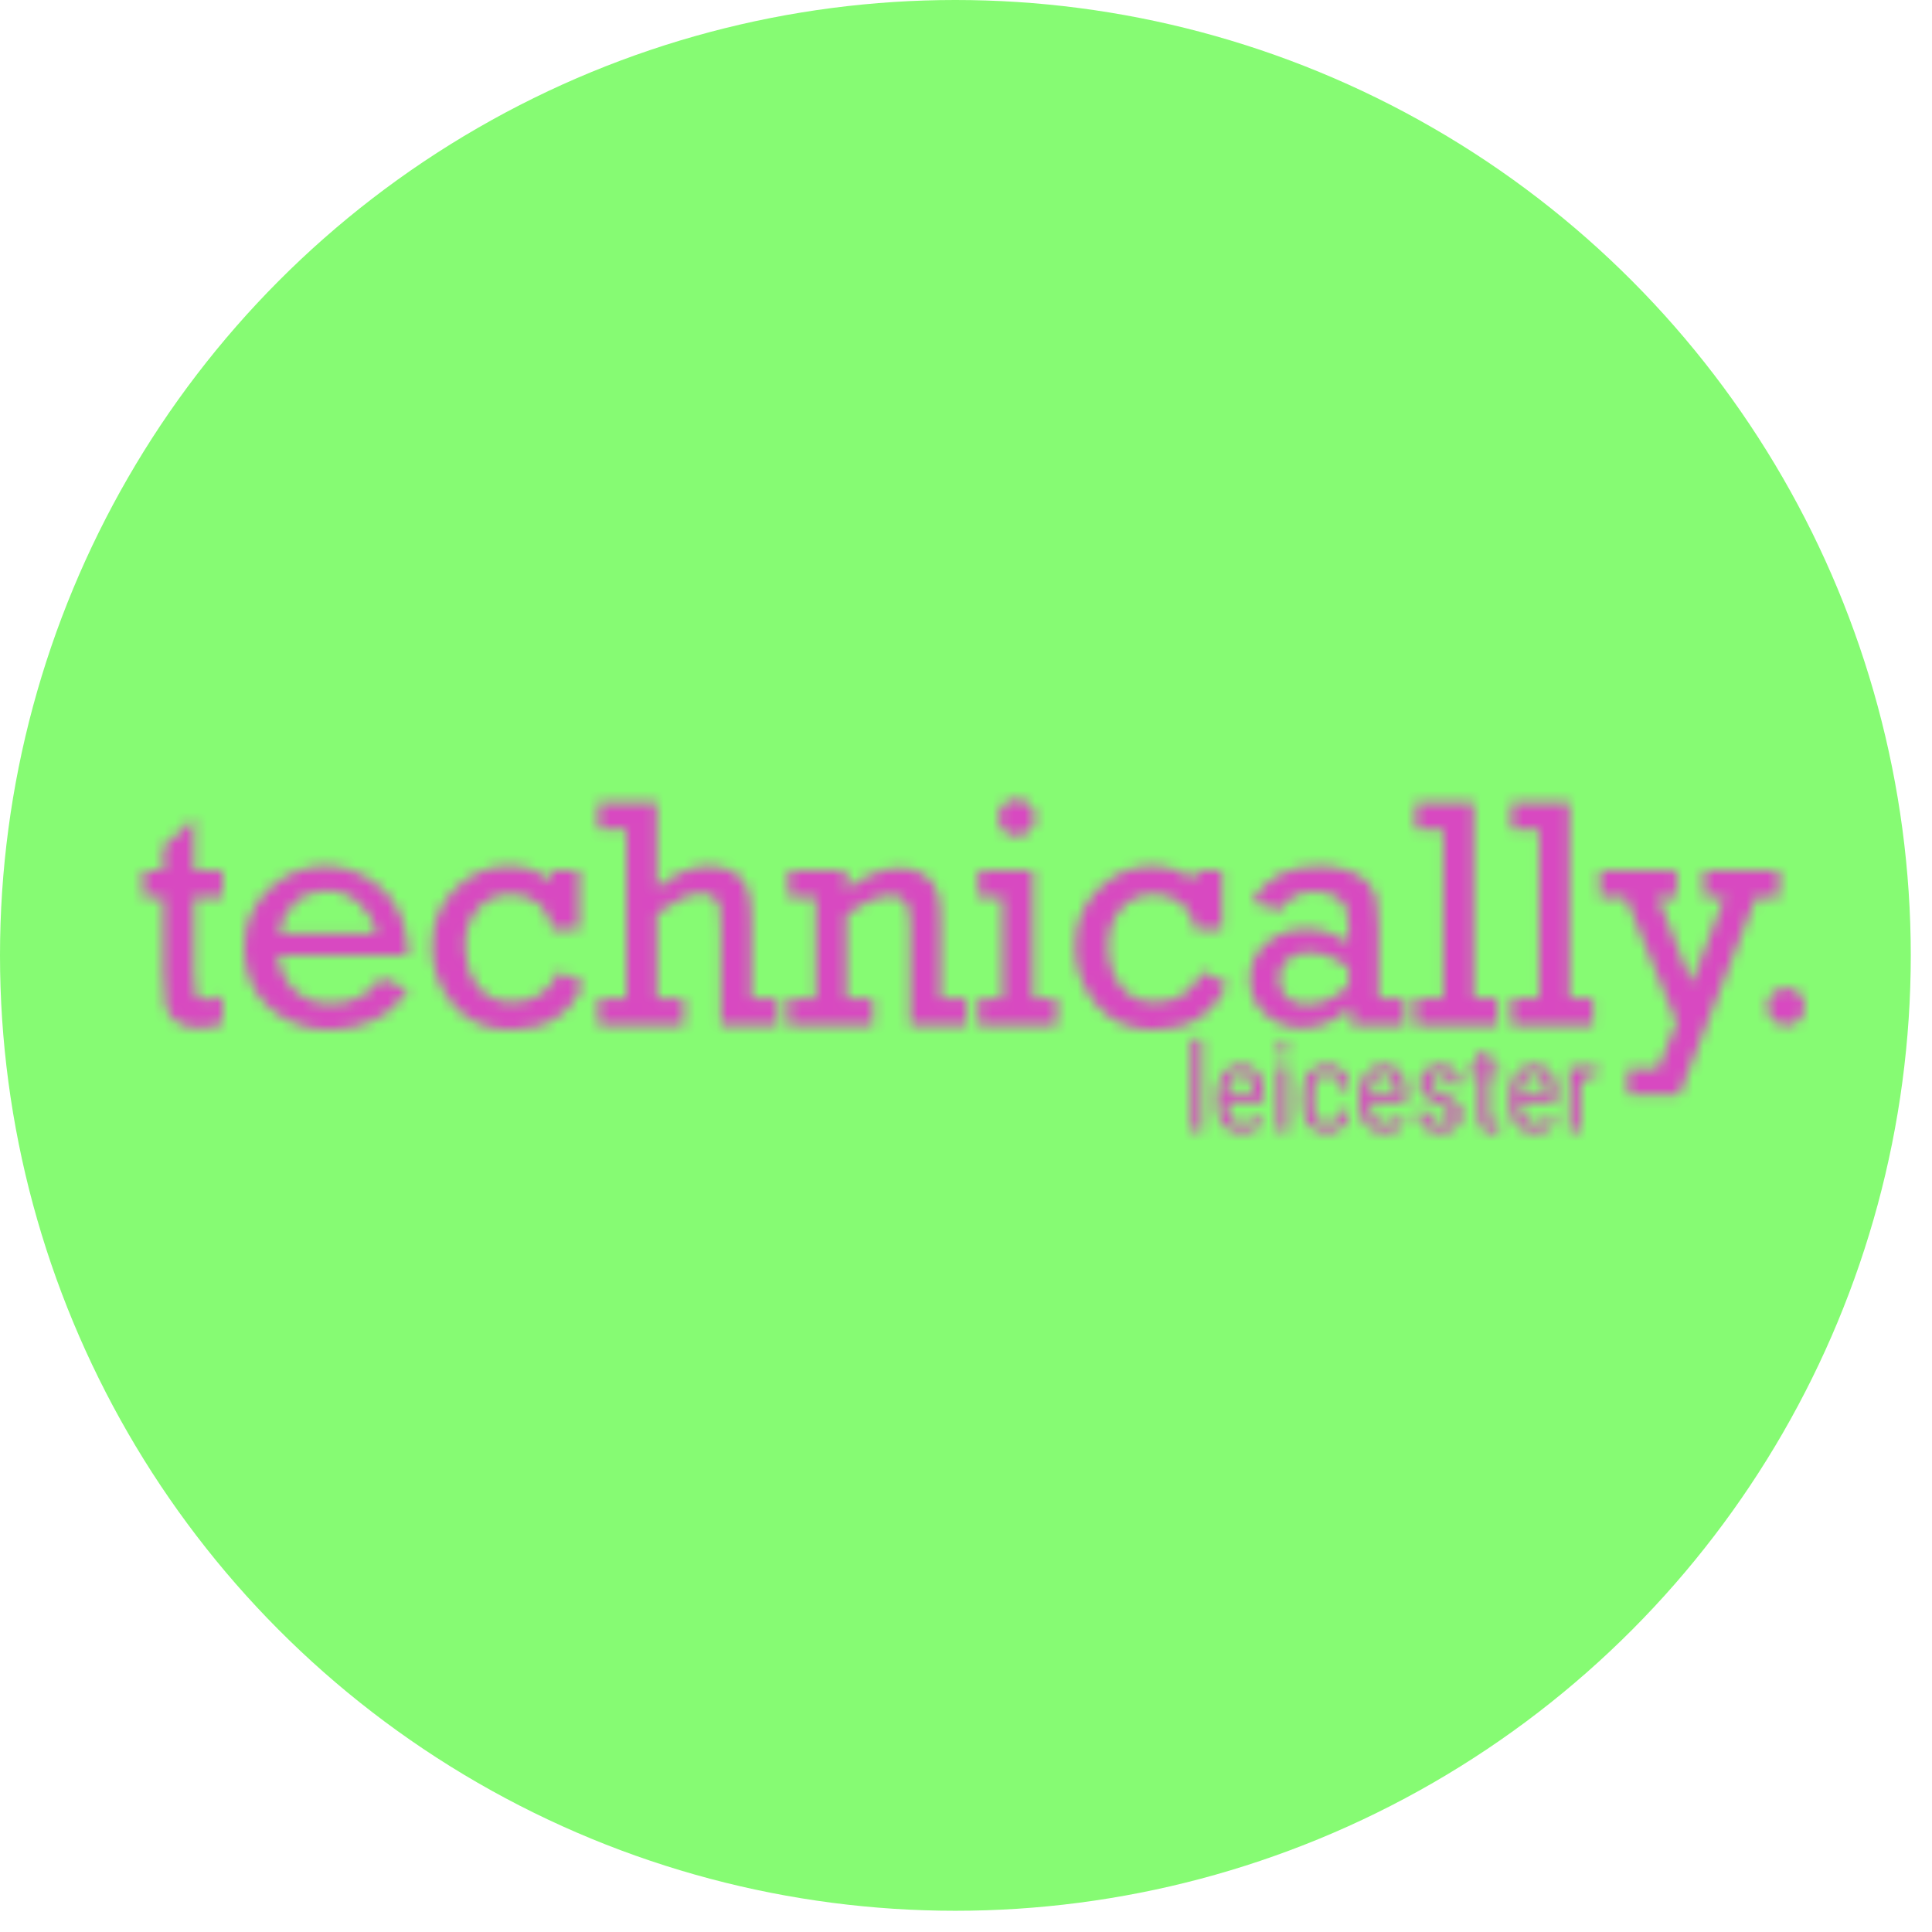 <svg width="180" height="180" viewBox="0 0 182 182" fill="none" xmlns="http://www.w3.org/2000/svg">
<circle cx="90" cy="90" r="90" fill="#86FB73"/>
<mask id="mask0" mask-type="alpha" maskUnits="userSpaceOnUse" x="12" y="67" width="159" height="43">
<path d="M13.494 84.541V81.99H15.396V79.741L18.264 77.115V81.99H20.965V84.541H18.264V91.635C18.264 92.772 18.324 93.477 18.445 93.748C18.576 94.01 18.892 94.141 19.396 94.141C19.929 94.141 20.452 94.04 20.965 93.839V96.45C20.231 96.712 19.496 96.843 18.762 96.843C17.886 96.843 17.177 96.651 16.634 96.269C16.09 95.877 15.748 95.388 15.607 94.805C15.466 94.221 15.396 93.215 15.396 91.786V84.541H13.494Z" fill="#CC295F"/>
<path d="M38.459 90.02H26.173C26.354 91.368 26.887 92.46 27.773 93.296C28.658 94.131 29.79 94.548 31.169 94.548C33.171 94.548 34.756 93.743 35.923 92.133L38.459 93.25C37.634 94.528 36.562 95.479 35.244 96.103C33.926 96.717 32.547 97.024 31.109 97.024C28.875 97.024 26.963 96.329 25.373 94.941C23.793 93.542 23.003 91.66 23.003 89.296C23.003 87.052 23.773 85.205 25.312 83.756C26.862 82.307 28.638 81.583 30.641 81.583C32.603 81.583 34.379 82.292 35.969 83.711C37.569 85.12 38.399 87.223 38.459 90.02ZM35.501 87.937C35.3 86.911 34.766 85.985 33.901 85.16C33.036 84.325 31.974 83.907 30.716 83.907C29.569 83.907 28.588 84.284 27.773 85.039C26.958 85.784 26.46 86.75 26.279 87.937H35.501Z" fill="#CC295F"/>
<path d="M54.549 81.99V87.514H51.983C51.853 86.458 51.42 85.648 50.685 85.084C49.961 84.521 49.116 84.239 48.15 84.239C46.862 84.239 45.815 84.697 45.01 85.613C44.205 86.518 43.803 87.711 43.803 89.19C43.803 90.569 44.185 91.786 44.95 92.843C45.714 93.889 46.821 94.412 48.27 94.412C50.283 94.412 51.742 93.457 52.648 91.545L55.017 92.662C53.709 95.57 51.42 97.024 48.15 97.024C45.835 97.024 44.014 96.234 42.686 94.654C41.357 93.074 40.693 91.253 40.693 89.19C40.693 86.986 41.418 85.17 42.867 83.741C44.316 82.302 45.986 81.583 47.878 81.583C49.498 81.583 50.867 82.061 51.983 83.017V81.99H54.549Z" fill="#CC295F"/>
<path d="M59.002 94.05V78.156H56.361V75.605H61.87V83.666C63.591 82.277 65.226 81.583 66.775 81.583C67.742 81.583 68.536 81.784 69.16 82.186C69.784 82.589 70.207 83.122 70.428 83.786C70.66 84.44 70.775 85.401 70.775 86.669V94.05H73.266V96.601H67.907V87.665C67.907 86.559 67.872 85.819 67.802 85.447C67.731 85.074 67.535 84.767 67.213 84.526C66.901 84.284 66.529 84.164 66.096 84.164C64.989 84.164 63.581 84.793 61.87 86.05V94.05H64.406V96.601H56.361V94.05H59.002Z" fill="#CC295F"/>
<path d="M79.711 81.99V83.756C81.552 82.428 83.233 81.764 84.752 81.764C85.698 81.764 86.478 81.99 87.092 82.443C87.716 82.886 88.123 83.434 88.314 84.088C88.506 84.732 88.601 85.678 88.601 86.926V94.05H91.062V96.601H85.734V87.047C85.734 85.94 85.567 85.22 85.235 84.888C84.903 84.546 84.496 84.375 84.013 84.375C82.745 84.375 81.311 84.994 79.711 86.232V94.05H82.232V96.601H74.277V94.05H76.843V84.541H74.277V81.99H79.711Z" fill="#CC295F"/>
<path d="M94.035 77.024C94.035 76.561 94.196 76.159 94.518 75.817C94.85 75.475 95.268 75.304 95.771 75.304C96.244 75.304 96.651 75.47 96.993 75.802C97.336 76.134 97.507 76.541 97.507 77.024C97.507 77.507 97.336 77.92 96.993 78.262C96.651 78.594 96.244 78.76 95.771 78.76C95.288 78.76 94.875 78.589 94.533 78.247C94.201 77.905 94.035 77.497 94.035 77.024ZM94.443 94.05V84.541H92.163V81.99H97.311V94.05H99.559V96.601H92.163V94.05H94.443Z" fill="#CC295F"/>
<path d="M115.136 81.99V87.514H112.57C112.44 86.458 112.007 85.648 111.272 85.084C110.548 84.521 109.703 84.239 108.737 84.239C107.449 84.239 106.402 84.697 105.597 85.613C104.792 86.518 104.39 87.711 104.39 89.19C104.39 90.569 104.772 91.786 105.537 92.843C106.301 93.889 107.408 94.412 108.857 94.412C110.87 94.412 112.329 93.457 113.235 91.545L115.604 92.662C114.296 95.57 112.007 97.024 108.737 97.024C106.422 97.024 104.601 96.234 103.273 94.654C101.944 93.074 101.28 91.253 101.28 89.19C101.28 86.986 102.005 85.17 103.454 83.741C104.903 82.302 106.573 81.583 108.465 81.583C110.085 81.583 111.453 82.061 112.57 83.017V81.99H115.136Z" fill="#CC295F"/>
<path d="M132.328 94.05V96.601H127.317V94.82C125.929 96.168 124.379 96.843 122.668 96.843C121.34 96.843 120.183 96.41 119.197 95.544C118.221 94.679 117.733 93.572 117.733 92.224C117.733 90.865 118.251 89.738 119.287 88.843C120.334 87.947 121.592 87.499 123.061 87.499C124.429 87.499 125.752 87.912 127.03 88.737V87.288C127.03 86.543 126.96 85.97 126.819 85.567C126.678 85.165 126.346 84.803 125.823 84.481C125.31 84.159 124.636 83.998 123.8 83.998C122.361 83.998 121.32 84.571 120.676 85.718L117.929 84.994C119.146 82.72 121.249 81.583 124.238 81.583C125.335 81.583 126.281 81.734 127.076 82.035C127.881 82.327 128.479 82.71 128.872 83.183C129.264 83.645 129.526 84.149 129.657 84.692C129.798 85.235 129.868 86.101 129.868 87.288V94.05H132.328ZM127.03 91.167C125.793 90.201 124.54 89.718 123.272 89.718C122.477 89.718 121.813 89.95 121.28 90.413C120.746 90.876 120.48 91.474 120.48 92.209C120.48 92.893 120.711 93.467 121.174 93.93C121.647 94.392 122.286 94.624 123.091 94.624C124.48 94.624 125.793 94.04 127.03 92.873V91.167Z" fill="#CC295F"/>
<path d="M135.951 94.05V78.156H133.355V75.605H138.819V94.05H141.053V96.601H133.355V94.05H135.951Z" fill="#CC295F"/>
<path d="M144.977 94.05V78.156H142.381V75.605H147.845V94.05H150.079V96.601H142.381V94.05H144.977Z" fill="#CC295F"/>
<path d="M157.943 96.344L153.143 84.541H150.713V81.99H157.943V84.541H156.192L159.346 92.631L162.441 84.541H160.509V81.99H167.588V84.541H165.414L158.184 103.152H153.339V100.646H156.192L157.943 96.344Z" fill="#CC295F"/>
<path d="M170.018 94.83C170.018 95.808 169.225 96.601 168.247 96.601C167.269 96.601 166.476 95.808 166.476 94.83C166.476 93.852 167.269 93.059 168.247 93.059C169.225 93.059 170.018 93.852 170.018 94.83Z" fill="#CC295F"/>
<path d="M113.241 106.583H112.24V97.889H113.241V106.583Z" fill="#CC295F"/>
<path d="M117.011 106.696C116.249 106.696 115.664 106.47 115.257 106.017C114.849 105.561 114.641 104.893 114.634 104.013V103.272C114.634 102.359 114.832 101.644 115.228 101.127C115.628 100.606 116.185 100.346 116.898 100.346C117.615 100.346 118.151 100.574 118.505 101.031C118.86 101.487 119.041 102.198 119.049 103.164V103.821H115.63V103.963C115.63 104.619 115.753 105.096 115.998 105.395C116.247 105.693 116.604 105.842 117.068 105.842C117.362 105.842 117.621 105.787 117.843 105.678C118.07 105.564 118.281 105.387 118.477 105.145L118.998 105.779C118.564 106.391 117.902 106.696 117.011 106.696ZM116.898 101.206C116.483 101.206 116.175 101.349 115.975 101.636C115.775 101.919 115.662 102.361 115.636 102.961H118.047V102.825C118.021 102.244 117.915 101.829 117.73 101.58C117.549 101.331 117.272 101.206 116.898 101.206Z" fill="#CC295F"/>
<path d="M121.336 106.583H120.334V100.459H121.336V106.583ZM121.415 98.834C121.415 99.004 121.368 99.146 121.273 99.259C121.179 99.372 121.036 99.429 120.843 99.429C120.654 99.429 120.513 99.372 120.419 99.259C120.324 99.146 120.277 99.004 120.277 98.834C120.277 98.665 120.324 98.521 120.419 98.404C120.513 98.287 120.654 98.229 120.843 98.229C121.032 98.229 121.173 98.289 121.268 98.41C121.366 98.527 121.415 98.668 121.415 98.834Z" fill="#CC295F"/>
<path d="M125.043 105.842C125.375 105.842 125.641 105.74 125.841 105.536C126.041 105.329 126.151 105.034 126.169 104.653H127.115C127.092 105.242 126.883 105.73 126.486 106.119C126.094 106.504 125.613 106.696 125.043 106.696C124.285 106.696 123.705 106.459 123.305 105.983C122.909 105.504 122.711 104.793 122.711 103.849V103.176C122.711 102.251 122.909 101.549 123.305 101.07C123.702 100.587 124.279 100.346 125.037 100.346C125.664 100.346 126.16 100.544 126.526 100.94C126.896 101.336 127.092 101.878 127.115 102.564H126.169C126.147 102.112 126.037 101.772 125.841 101.546C125.649 101.319 125.381 101.206 125.037 101.206C124.592 101.206 124.262 101.353 124.047 101.647C123.832 101.938 123.72 102.417 123.713 103.085V103.866C123.713 104.587 123.819 105.096 124.03 105.395C124.245 105.693 124.583 105.842 125.043 105.842Z" fill="#CC295F"/>
<path d="M130.46 106.696C129.698 106.696 129.113 106.47 128.705 106.017C128.298 105.561 128.09 104.893 128.083 104.013V103.272C128.083 102.359 128.281 101.644 128.677 101.127C129.077 100.606 129.633 100.346 130.347 100.346C131.064 100.346 131.599 100.574 131.954 101.031C132.309 101.487 132.49 102.198 132.498 103.164V103.821H129.079V103.963C129.079 104.619 129.201 105.096 129.447 105.395C129.696 105.693 130.052 105.842 130.516 105.842C130.811 105.842 131.069 105.787 131.292 105.678C131.518 105.564 131.73 105.387 131.926 105.145L132.447 105.779C132.013 106.391 131.35 106.696 130.46 106.696ZM130.347 101.206C129.932 101.206 129.624 101.349 129.424 101.636C129.224 101.919 129.111 102.361 129.084 102.961H131.496V102.825C131.469 102.244 131.364 101.829 131.179 101.58C130.998 101.331 130.72 101.206 130.347 101.206Z" fill="#CC295F"/>
<path d="M136.68 105.015C136.68 104.8 136.599 104.615 136.437 104.461C136.275 104.306 135.962 104.125 135.497 103.917C134.958 103.695 134.577 103.504 134.354 103.346C134.135 103.187 133.971 103.008 133.862 102.808C133.752 102.604 133.698 102.363 133.698 102.083C133.698 101.585 133.879 101.172 134.241 100.844C134.607 100.512 135.073 100.346 135.639 100.346C136.235 100.346 136.714 100.519 137.077 100.866C137.439 101.214 137.62 101.659 137.62 102.202H136.624C136.624 101.927 136.531 101.693 136.347 101.5C136.162 101.304 135.926 101.206 135.639 101.206C135.345 101.206 135.113 101.283 134.943 101.438C134.777 101.589 134.694 101.793 134.694 102.049C134.694 102.253 134.754 102.417 134.875 102.542C134.999 102.666 135.296 102.83 135.764 103.034C136.507 103.325 137.013 103.61 137.28 103.889C137.548 104.164 137.682 104.515 137.682 104.942C137.682 105.474 137.499 105.9 137.133 106.221C136.767 106.538 136.277 106.696 135.662 106.696C135.024 106.696 134.507 106.513 134.111 106.147C133.715 105.781 133.516 105.317 133.516 104.755H134.524C134.535 105.095 134.639 105.361 134.835 105.553C135.031 105.745 135.307 105.842 135.662 105.842C135.994 105.842 136.247 105.768 136.42 105.621C136.594 105.47 136.68 105.268 136.68 105.015Z" fill="#CC295F"/>
<path d="M140.303 98.976V100.459H141.226V101.268H140.303V105.066C140.303 105.308 140.343 105.491 140.422 105.615C140.501 105.74 140.637 105.802 140.829 105.802C140.961 105.802 141.095 105.779 141.231 105.734L141.22 106.583C140.994 106.659 140.761 106.696 140.524 106.696C140.128 106.696 139.826 106.555 139.618 106.272C139.411 105.989 139.307 105.589 139.307 105.072V101.268H138.373V100.459H139.307V98.976H140.303Z" fill="#CC295F"/>
<path d="M144.61 106.696C143.848 106.696 143.263 106.47 142.856 106.017C142.448 105.561 142.241 104.893 142.233 104.013V103.272C142.233 102.359 142.431 101.644 142.827 101.127C143.227 100.606 143.784 100.346 144.497 100.346C145.214 100.346 145.75 100.574 146.105 101.031C146.459 101.487 146.641 102.198 146.648 103.164V103.821H143.229V103.963C143.229 104.619 143.352 105.096 143.597 105.395C143.846 105.693 144.203 105.842 144.667 105.842C144.961 105.842 145.22 105.787 145.442 105.678C145.669 105.564 145.88 105.387 146.076 105.145L146.597 105.779C146.163 106.391 145.501 106.696 144.61 106.696ZM144.497 101.206C144.082 101.206 143.775 101.349 143.575 101.636C143.375 101.919 143.261 102.361 143.235 102.961H145.646V102.825C145.62 102.244 145.514 101.829 145.329 101.58C145.148 101.331 144.871 101.206 144.497 101.206Z" fill="#CC295F"/>
<path d="M150.384 101.398C150.244 101.372 150.093 101.359 149.931 101.359C149.418 101.359 149.059 101.64 148.856 102.202V106.583H147.854V100.459H148.827L148.844 101.081C149.112 100.591 149.491 100.346 149.982 100.346C150.14 100.346 150.273 100.372 150.378 100.425L150.384 101.398Z" fill="#CC295F"/>
</mask>
<g mask="url(#mask0)">
<circle cx="90" cy="90" r="90" fill="#D849C1"/>
</g>
</svg>
